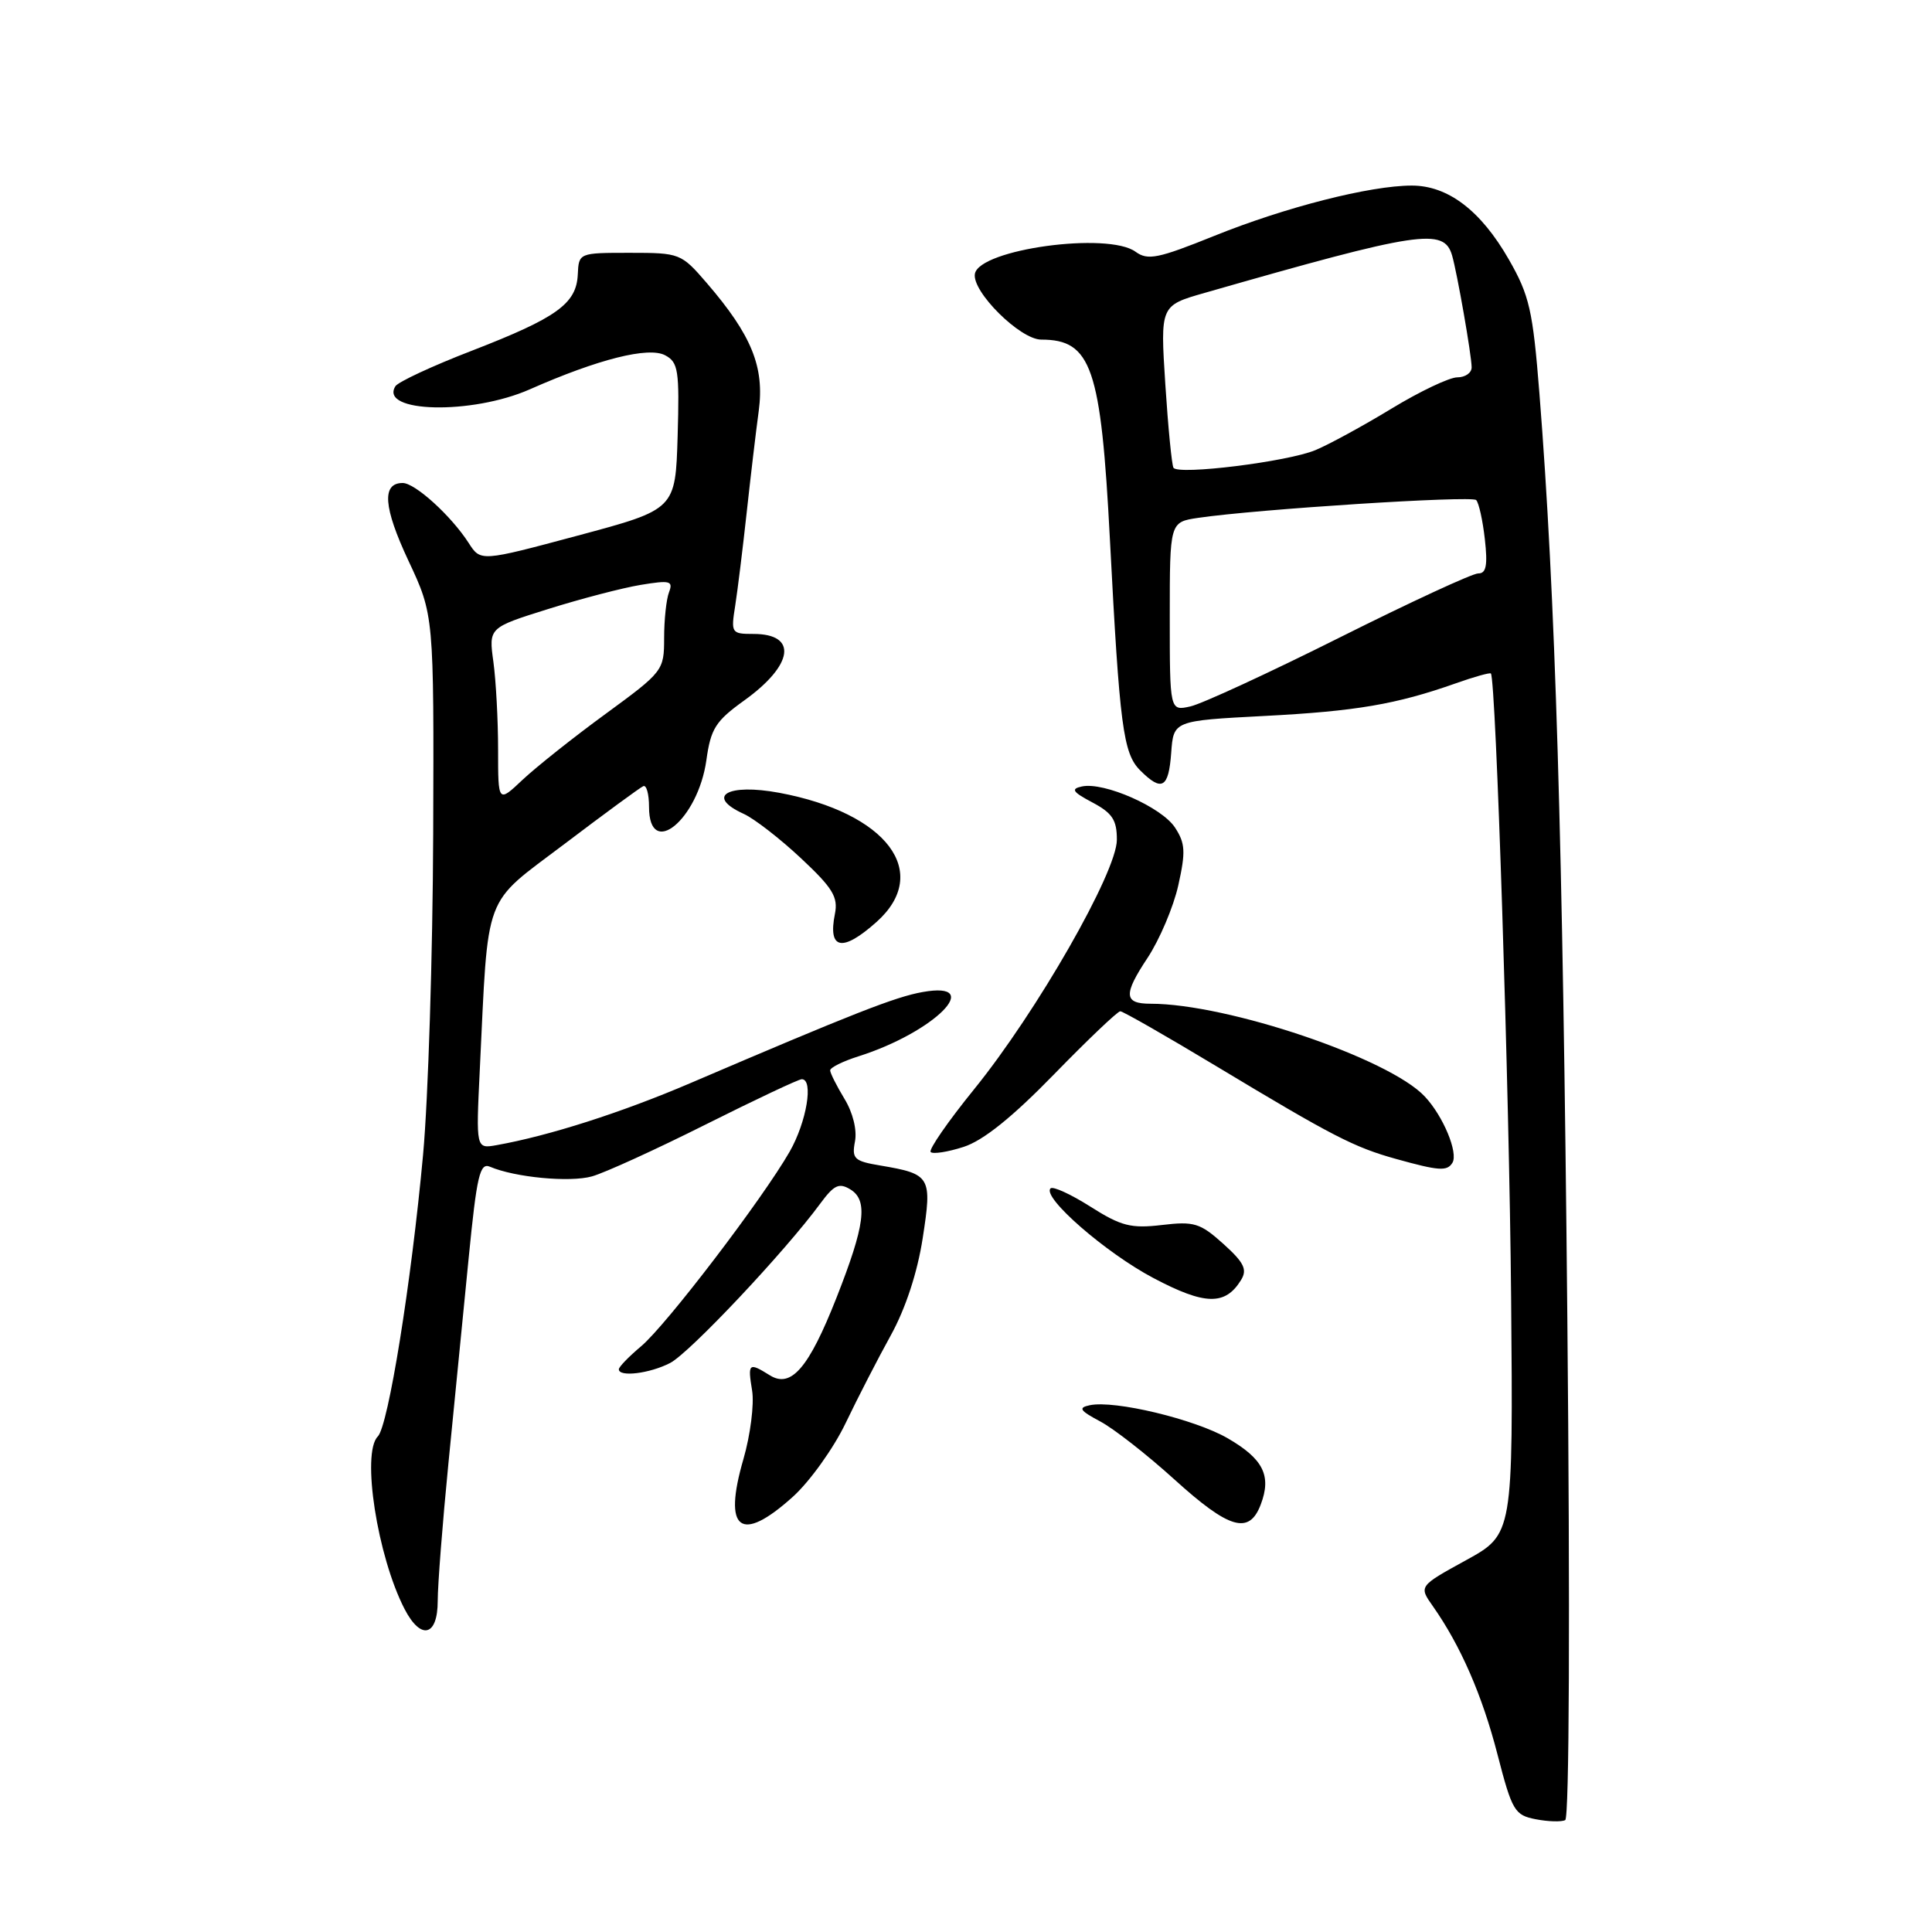 <?xml version="1.0" encoding="UTF-8" standalone="no"?>
<!DOCTYPE svg PUBLIC "-//W3C//DTD SVG 1.1//EN" "http://www.w3.org/Graphics/SVG/1.1/DTD/svg11.dtd" >
<svg xmlns="http://www.w3.org/2000/svg" xmlns:xlink="http://www.w3.org/1999/xlink" version="1.1" viewBox="0 0 256 256">
 <g >
 <path fill="currentColor"
d=" M 207.68 174.60 C 207.08 111.25 206.10 78.91 203.98 52.12 C 203.11 41.13 202.66 39.15 199.94 34.40 C 196.22 27.90 191.86 24.58 187.05 24.59 C 181.52 24.60 170.33 27.45 160.91 31.25 C 153.44 34.26 152.09 34.54 150.47 33.36 C 146.82 30.69 129.80 33.02 129.18 36.27 C 128.74 38.61 135.17 45.00 137.97 45.00 C 144.62 45.00 145.89 48.68 147.07 71.50 C 148.36 96.29 148.82 99.82 151.08 102.08 C 153.95 104.95 154.85 104.44 155.19 99.75 C 155.50 95.50 155.50 95.50 167.50 94.87 C 179.70 94.24 185.01 93.33 192.91 90.54 C 195.33 89.68 197.42 89.10 197.55 89.24 C 198.22 89.99 199.99 144.62 200.23 171.90 C 200.50 203.30 200.50 203.30 194.25 206.74 C 187.99 210.18 187.99 210.18 189.87 212.84 C 193.53 218.05 196.40 224.61 198.43 232.49 C 200.36 239.96 200.70 240.52 203.50 241.06 C 205.15 241.38 206.91 241.43 207.40 241.17 C 207.94 240.89 208.05 213.61 207.68 174.60 Z  M 58.00 212.13 C 58.00 210.00 58.64 201.79 59.42 193.88 C 60.21 185.97 61.41 173.75 62.10 166.71 C 63.18 155.75 63.58 154.02 64.93 154.60 C 68.23 156.01 75.49 156.70 78.43 155.88 C 80.12 155.41 86.89 152.32 93.49 149.01 C 100.08 145.71 105.82 143.00 106.24 143.00 C 107.83 143.00 106.88 148.66 104.64 152.59 C 101.06 158.84 88.30 175.57 84.96 178.38 C 83.33 179.75 82.00 181.12 82.00 181.44 C 82.00 182.50 86.10 182.00 88.80 180.60 C 91.37 179.27 104.02 165.84 108.69 159.48 C 110.52 157.00 111.18 156.69 112.69 157.61 C 115.05 159.07 114.62 162.36 110.83 171.98 C 107.17 181.27 104.82 184.00 102.00 182.23 C 99.21 180.49 99.06 180.61 99.66 184.27 C 99.95 186.07 99.43 190.15 98.51 193.33 C 95.76 202.79 98.12 204.59 105.07 198.32 C 107.31 196.29 110.45 191.91 112.05 188.57 C 113.65 185.23 116.35 179.98 118.05 176.91 C 119.99 173.39 121.56 168.62 122.26 164.08 C 123.53 155.90 123.33 155.57 116.67 154.44 C 113.18 153.86 112.85 153.54 113.29 151.24 C 113.58 149.73 113.01 147.42 111.89 145.59 C 110.86 143.89 110.01 142.20 110.00 141.83 C 110.00 141.46 111.69 140.62 113.75 139.97 C 123.82 136.78 130.62 129.95 122.25 131.45 C 118.64 132.09 113.11 134.26 91.50 143.51 C 82.35 147.43 72.71 150.51 65.79 151.74 C 63.07 152.22 63.07 152.22 63.57 141.86 C 64.74 117.79 63.88 120.09 74.81 111.82 C 80.13 107.79 84.82 104.35 85.24 104.17 C 85.66 103.98 86.00 105.22 86.00 106.92 C 86.00 113.93 92.49 108.63 93.60 100.72 C 94.18 96.54 94.82 95.54 98.62 92.81 C 105.16 88.11 105.73 84.00 99.85 84.00 C 96.91 84.00 96.84 83.89 97.42 80.25 C 97.74 78.19 98.42 72.67 98.93 68.00 C 99.44 63.33 100.16 57.21 100.54 54.42 C 101.31 48.62 99.60 44.41 93.65 37.50 C 90.26 33.57 90.09 33.50 83.45 33.50 C 76.71 33.50 76.69 33.51 76.56 36.37 C 76.38 40.24 73.80 42.10 62.55 46.46 C 57.31 48.48 52.74 50.61 52.39 51.18 C 50.21 54.70 62.52 54.98 70.20 51.59 C 79.25 47.59 85.95 45.90 88.14 47.08 C 89.88 48.00 90.04 49.09 89.79 57.80 C 89.50 67.50 89.50 67.50 76.59 70.96 C 63.69 74.42 63.69 74.42 62.11 71.96 C 59.79 68.35 55.00 64.00 53.36 64.00 C 50.56 64.00 50.80 67.21 54.12 74.30 C 57.50 81.50 57.50 81.50 57.40 110.50 C 57.34 126.45 56.74 145.57 56.06 153.00 C 54.50 169.98 51.45 188.95 50.06 190.34 C 47.87 192.53 50.00 206.22 53.61 213.21 C 55.77 217.38 58.00 216.83 58.00 212.13 Z  M 167.05 199.37 C 168.51 195.54 167.40 193.32 162.68 190.58 C 158.33 188.06 147.68 185.50 144.40 186.20 C 142.83 186.53 143.07 186.90 145.77 188.34 C 147.57 189.29 152.00 192.76 155.62 196.04 C 162.88 202.62 165.52 203.39 167.05 199.37 Z  M 164.45 169.60 C 165.30 168.22 164.84 167.29 162.10 164.82 C 159.03 162.06 158.23 161.81 153.95 162.32 C 149.86 162.80 148.56 162.47 144.49 159.89 C 141.89 158.24 139.51 157.15 139.20 157.47 C 138.04 158.63 146.52 166.02 152.84 169.35 C 159.67 172.96 162.36 173.01 164.45 169.60 Z  M 192.45 154.08 C 193.26 152.77 191.23 147.88 188.79 145.29 C 184.07 140.24 162.66 133.00 152.46 133.00 C 148.91 133.00 148.83 131.79 152.04 126.95 C 153.65 124.51 155.49 120.18 156.13 117.31 C 157.12 112.87 157.06 111.74 155.69 109.65 C 153.92 106.95 146.29 103.58 143.36 104.21 C 141.85 104.53 142.11 104.93 144.75 106.33 C 147.39 107.73 148.00 108.66 147.99 111.28 C 147.99 115.55 137.39 134.07 129.10 144.30 C 125.62 148.59 123.02 152.35 123.32 152.65 C 123.62 152.95 125.58 152.65 127.68 151.97 C 130.27 151.14 134.12 148.05 139.65 142.37 C 144.13 137.77 148.09 134.00 148.44 134.00 C 148.80 134.00 154.58 137.31 161.29 141.35 C 176.62 150.58 179.42 152.02 185.00 153.57 C 190.67 155.15 191.75 155.22 192.45 154.08 Z  M 116.14 122.17 C 123.48 115.61 117.54 107.72 103.26 105.05 C 96.38 103.77 93.43 105.51 98.54 107.84 C 99.94 108.47 103.35 111.12 106.12 113.71 C 110.34 117.66 111.08 118.86 110.63 121.10 C 109.68 125.84 111.61 126.21 116.14 122.17 Z  M 155.00 81.70 C 155.00 69.18 155.00 69.18 158.75 68.62 C 166.57 67.47 194.99 65.65 195.60 66.26 C 195.95 66.61 196.47 68.95 196.75 71.45 C 197.14 74.90 196.93 76.00 195.88 75.98 C 195.12 75.97 186.85 79.80 177.50 84.48 C 168.15 89.16 159.26 93.26 157.75 93.60 C 155.00 94.22 155.00 94.22 155.00 81.70 Z  M 155.49 61.98 C 155.27 61.62 154.78 56.64 154.41 50.91 C 153.74 40.49 153.74 40.49 159.62 38.81 C 188.18 30.62 191.33 30.15 192.41 33.85 C 193.09 36.20 195.00 47.12 195.00 48.68 C 195.00 49.41 194.15 50.00 193.10 50.00 C 192.06 50.00 188.14 51.86 184.39 54.14 C 180.64 56.42 176.11 58.89 174.31 59.64 C 170.64 61.18 156.11 62.98 155.49 61.98 Z  M 66.00 99.34 C 66.00 95.45 65.72 90.23 65.38 87.72 C 64.75 83.17 64.75 83.17 72.63 80.70 C 76.96 79.34 82.48 77.90 84.90 77.50 C 88.79 76.86 89.22 76.97 88.65 78.47 C 88.29 79.40 88.00 82.13 88.00 84.54 C 88.00 88.85 87.87 89.01 80.25 94.59 C 75.99 97.70 71.04 101.64 69.25 103.32 C 66.00 106.39 66.00 106.39 66.00 99.34 Z "/>
</g>
</svg>